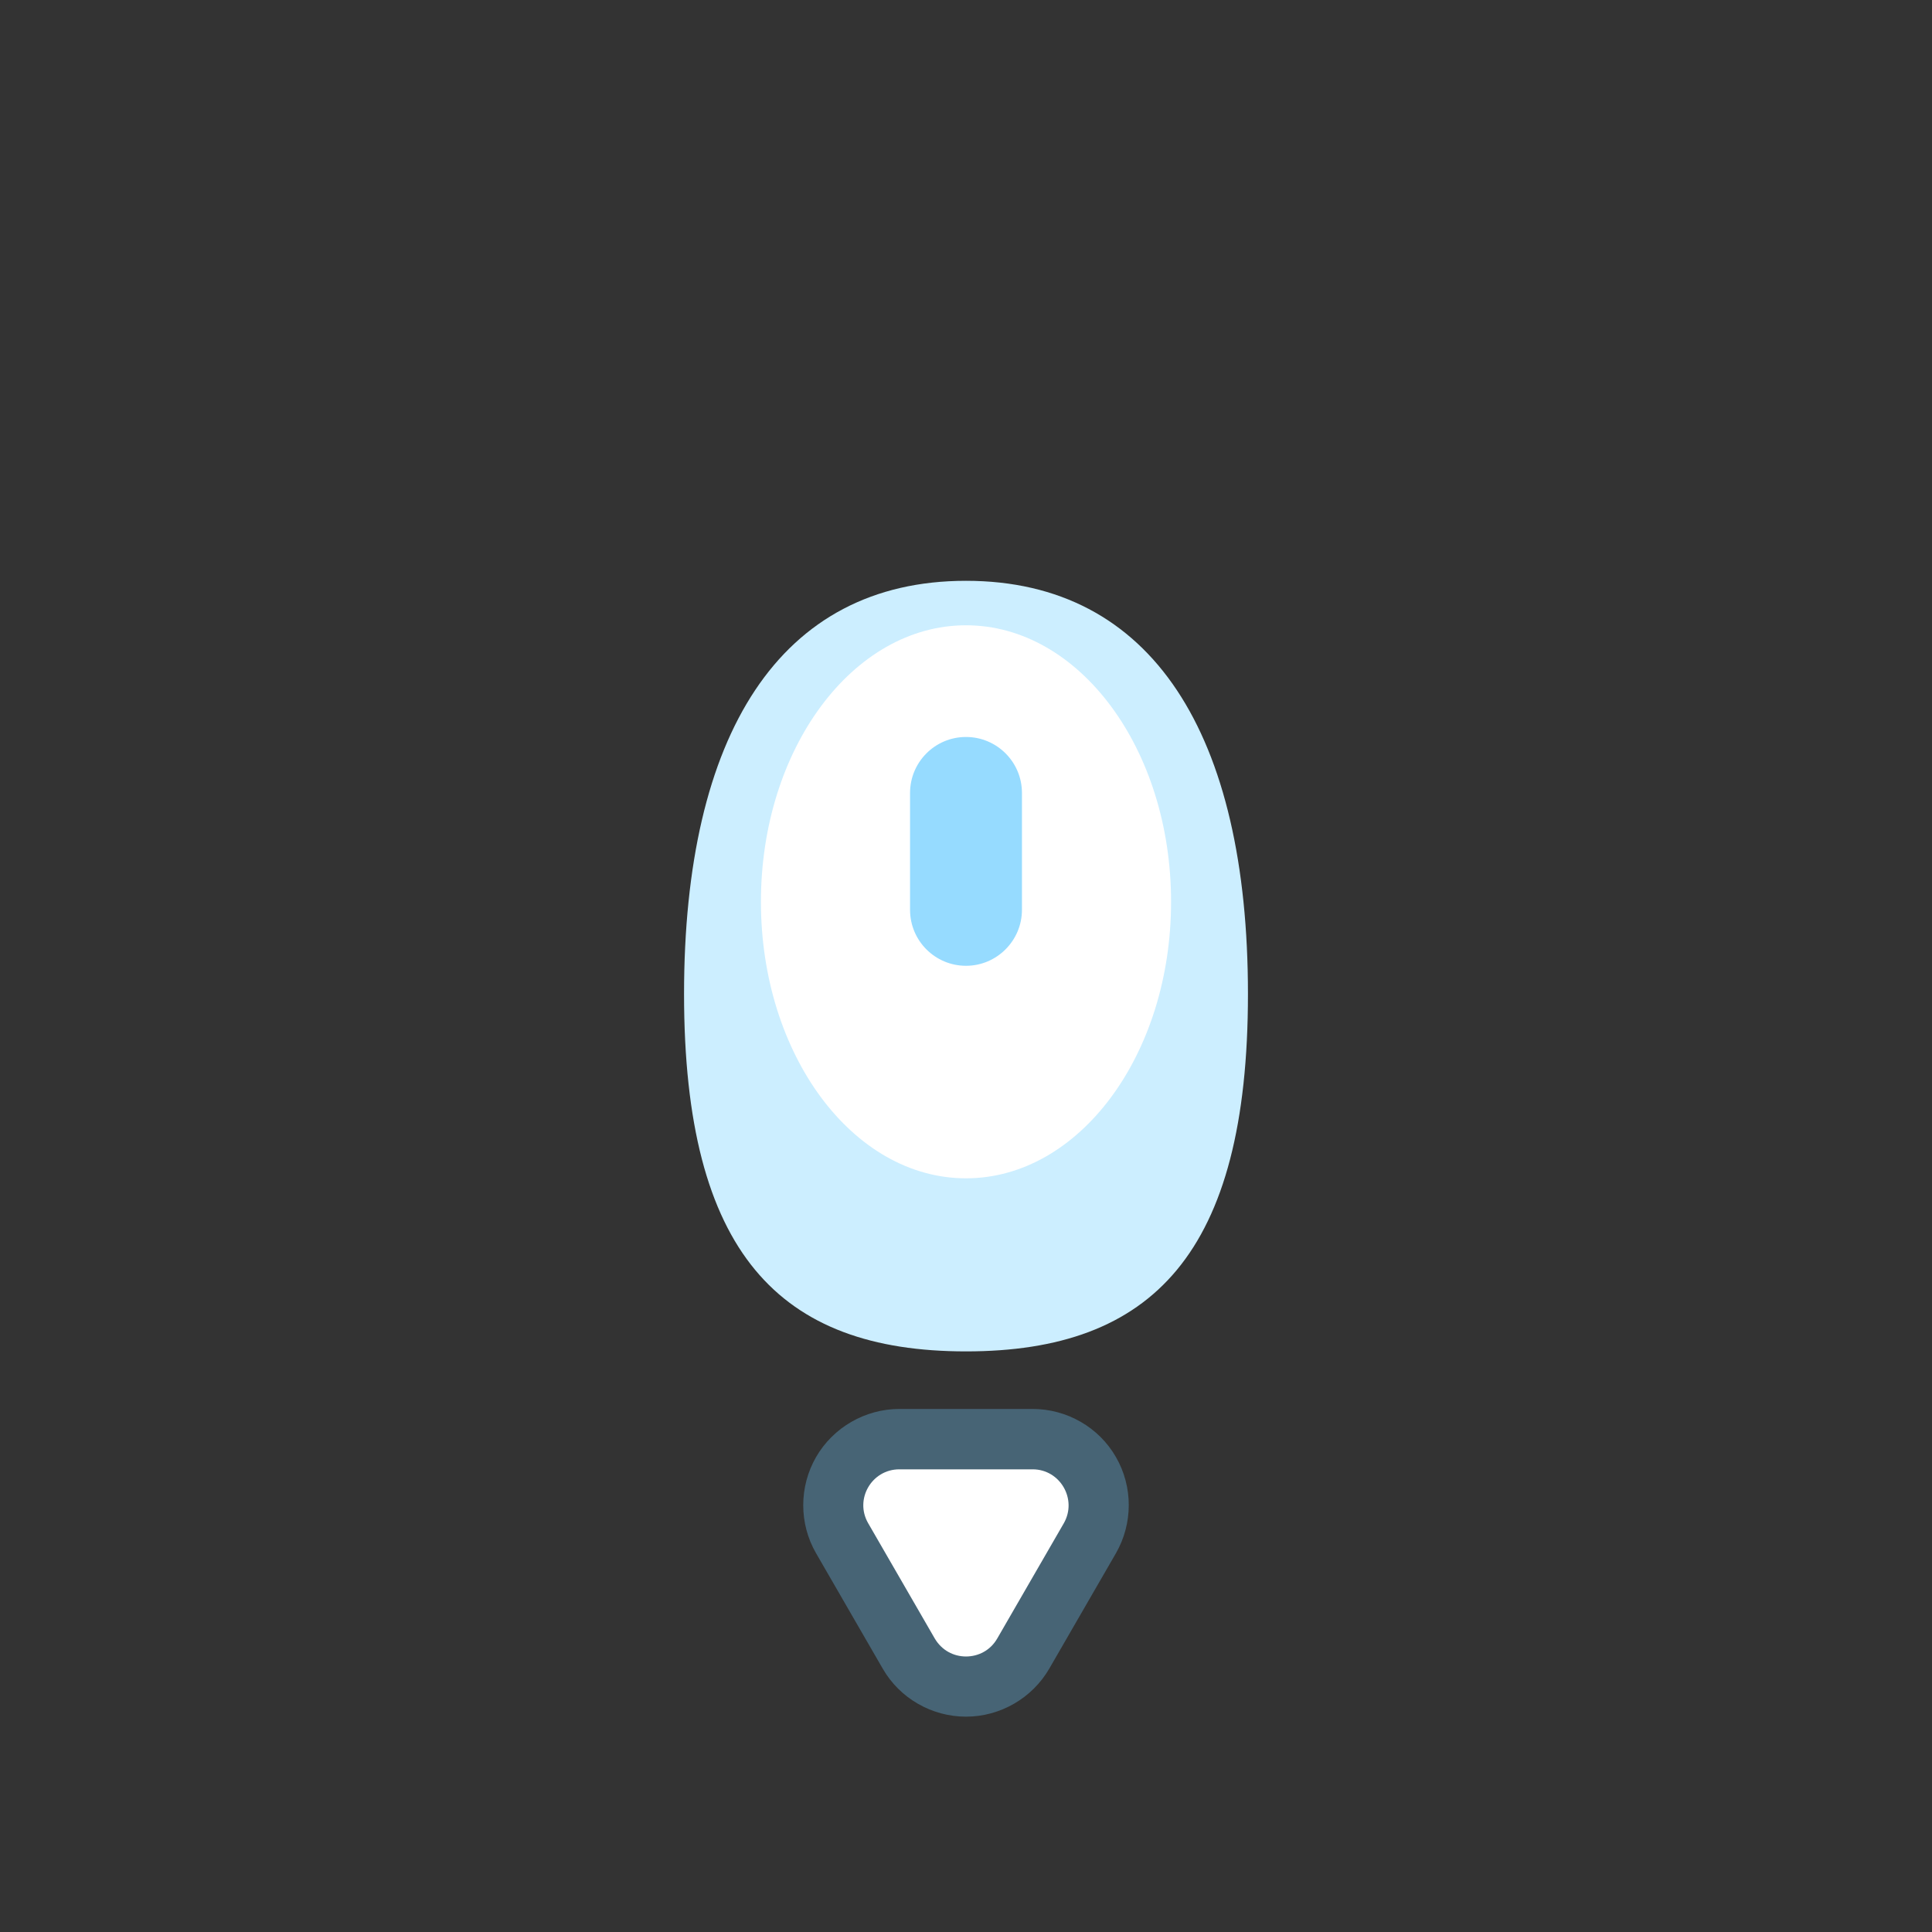 <?xml version="1.0" encoding="UTF-8"?>
<svg id="Layer_2" data-name="Layer 2" xmlns="http://www.w3.org/2000/svg" viewBox="0 0 96 96">
  <rect x="0" y="0" width="96" height="96" fill="#333333" stroke="none"/>
  <defs>
    <style>
      .cls-1 {
        fill: #fff;
      }

      .cls-2 {
        fill: #cef;
      }

      .cls-3 {
        opacity: 0;
      }

      .cls-4 {
        fill: #476475;
      }

      .cls-5 {
        fill: #96dbff;
      }
    </style>
  </defs>
  <g id="Exports">
    <g>
      <rect class="cls-3" width="96" height="96"/>
      <g>
        <g>
          <path class="cls-2" d="M62.01,49.39c0,12.87-4.74,17.76-14.01,17.76s-14.01-4.89-14.01-17.76,4.74-20.53,14.01-20.53,14.01,7.66,14.01,20.53Z"/>
          <ellipse class="cls-1" cx="48" cy="44.81" rx="10.19" ry="13.74"/>
          <path class="cls-5" d="M48,36.62c-1.54,0-2.78,1.25-2.78,2.78v5.81c0,1.54,1.25,2.78,2.78,2.78s2.78-1.25,2.78-2.78v-5.81c0-1.54-1.25-2.78-2.78-2.78Z"/>
        </g>
        <g>
          <path class="cls-1" d="M48,83.82c-1.19,0-2.25-.61-2.84-1.64l-3.31-5.73c-.59-1.03-.59-2.26,0-3.28,.59-1.03,1.66-1.64,2.85-1.64h6.62c1.19,0,2.25,.61,2.84,1.64s.59,2.26,0,3.28l-3.31,5.73c-.59,1.03-1.66,1.64-2.84,1.64Z"/>
          <path class="cls-4" d="M51.31,73.01c1.37,0,2.23,1.49,1.55,2.68l-3.31,5.73c-.34,.59-.94,.89-1.55,.89s-1.2-.3-1.55-.89l-3.31-5.73c-.69-1.19,.17-2.68,1.55-2.68h6.62m0-3h-6.62c-1.7,0-3.29,.92-4.14,2.39-.85,1.48-.85,3.31,0,4.78l3.31,5.73c.85,1.48,2.44,2.39,4.14,2.39s3.29-.92,4.14-2.39l3.31-5.73c.85-1.48,.85-3.31,0-4.78-.85-1.48-2.44-2.39-4.14-2.39h0Z"/>
        </g>
      </g>
    </g>
  </g>
</svg>